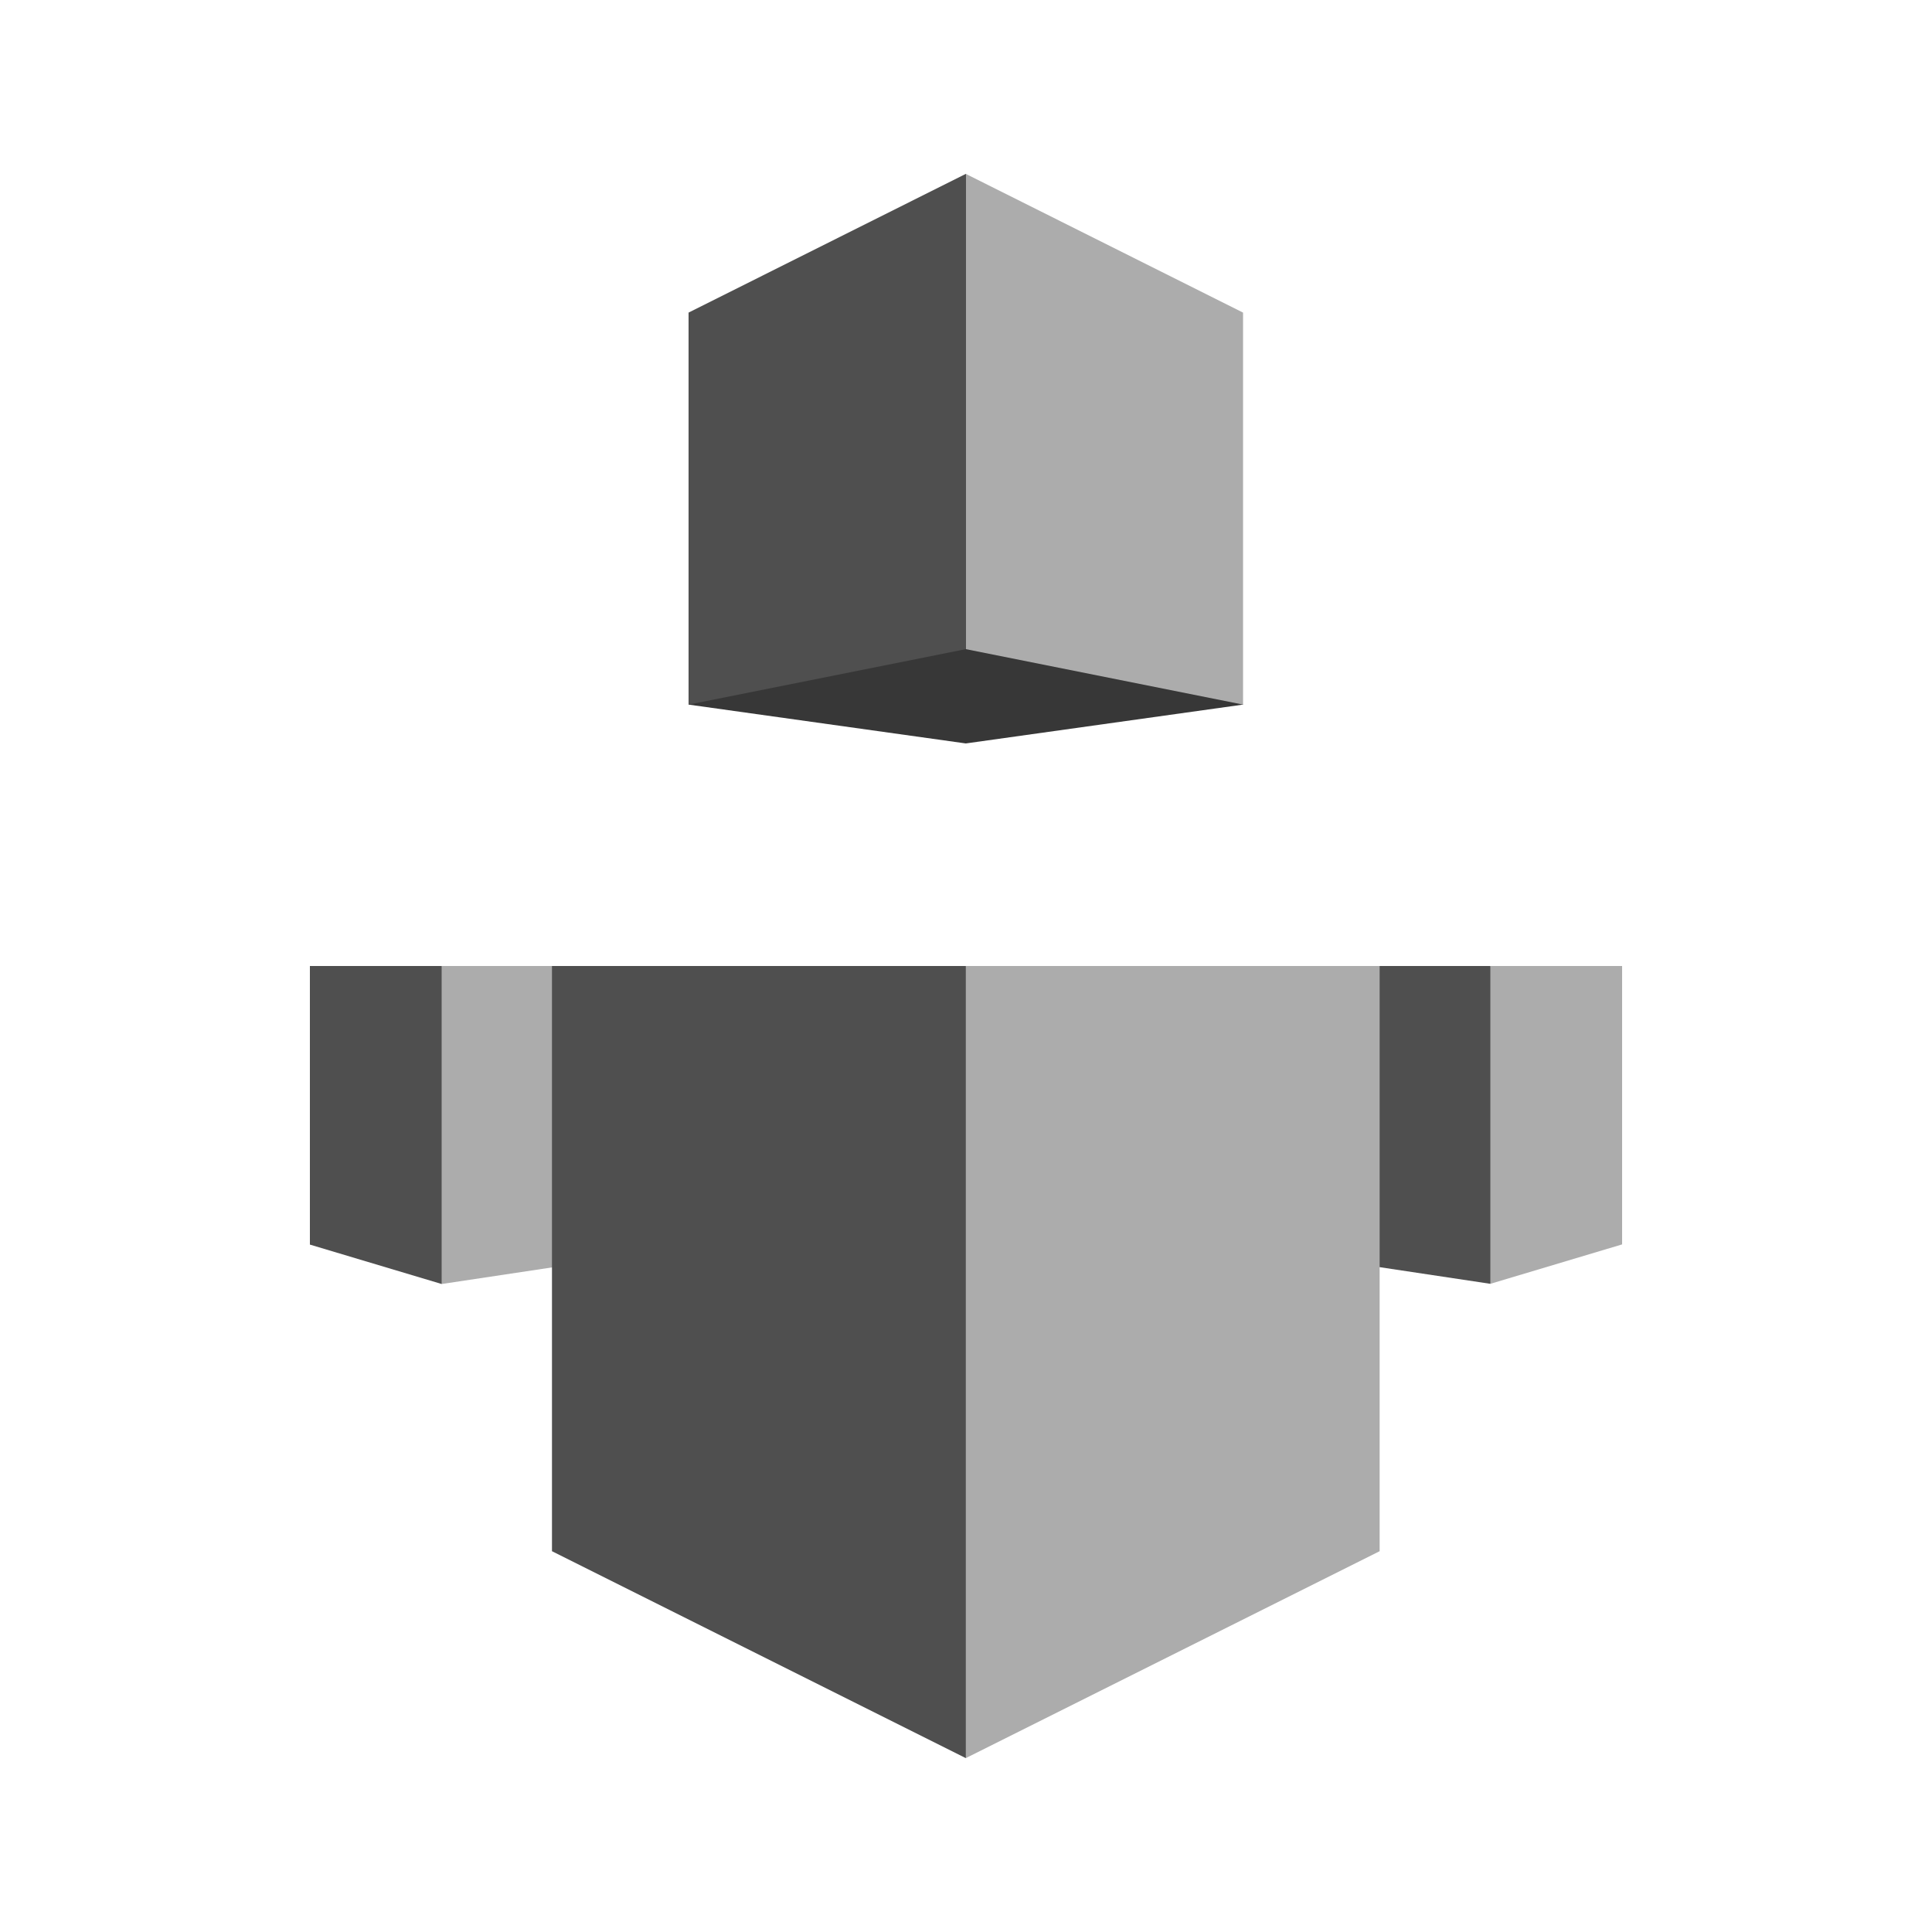 <svg id="Layer_1" data-name="Layer 1" xmlns="http://www.w3.org/2000/svg" width="100" height="100" viewBox="0 0 100 100"><defs><style>.cls-1{fill:#373737;}.cls-2{fill:#4f4f4f;}.cls-3{fill:#acacac;}</style></defs><title>OnDemandWorkforce</title><polygon class="cls-1" points="64.34 36.47 49.99 38.48 35.64 36.47 49.99 9 64.34 36.47"/><polygon class="cls-2" points="63.58 50 77.14 50 83.03 57.4 77.14 66.45 63.58 64.41 63.58 50"/><polygon class="cls-3" points="36.43 50 22.86 50 16.88 57.31 22.86 66.46 36.43 64.42 36.43 50"/><polygon class="cls-3" points="64.34 36.47 49.99 33.6 49.99 9 64.34 16.18 64.34 36.47"/><polygon class="cls-2" points="35.64 36.47 49.99 33.6 49.99 9 35.64 16.18 35.64 36.47"/><polygon class="cls-3" points="71.41 50 49.99 50 31.87 62.91 49.99 91 71.41 80.29 71.41 50"/><polygon class="cls-2" points="28.57 50 49.99 50 49.99 91 28.57 80.29 28.57 50"/><polygon class="cls-3" points="77.14 66.45 83.96 64.41 83.96 50 77.14 50 77.14 66.45"/><polygon class="cls-2" points="22.86 66.46 16.04 64.42 16.04 50 22.86 50 22.86 66.46"/></svg>